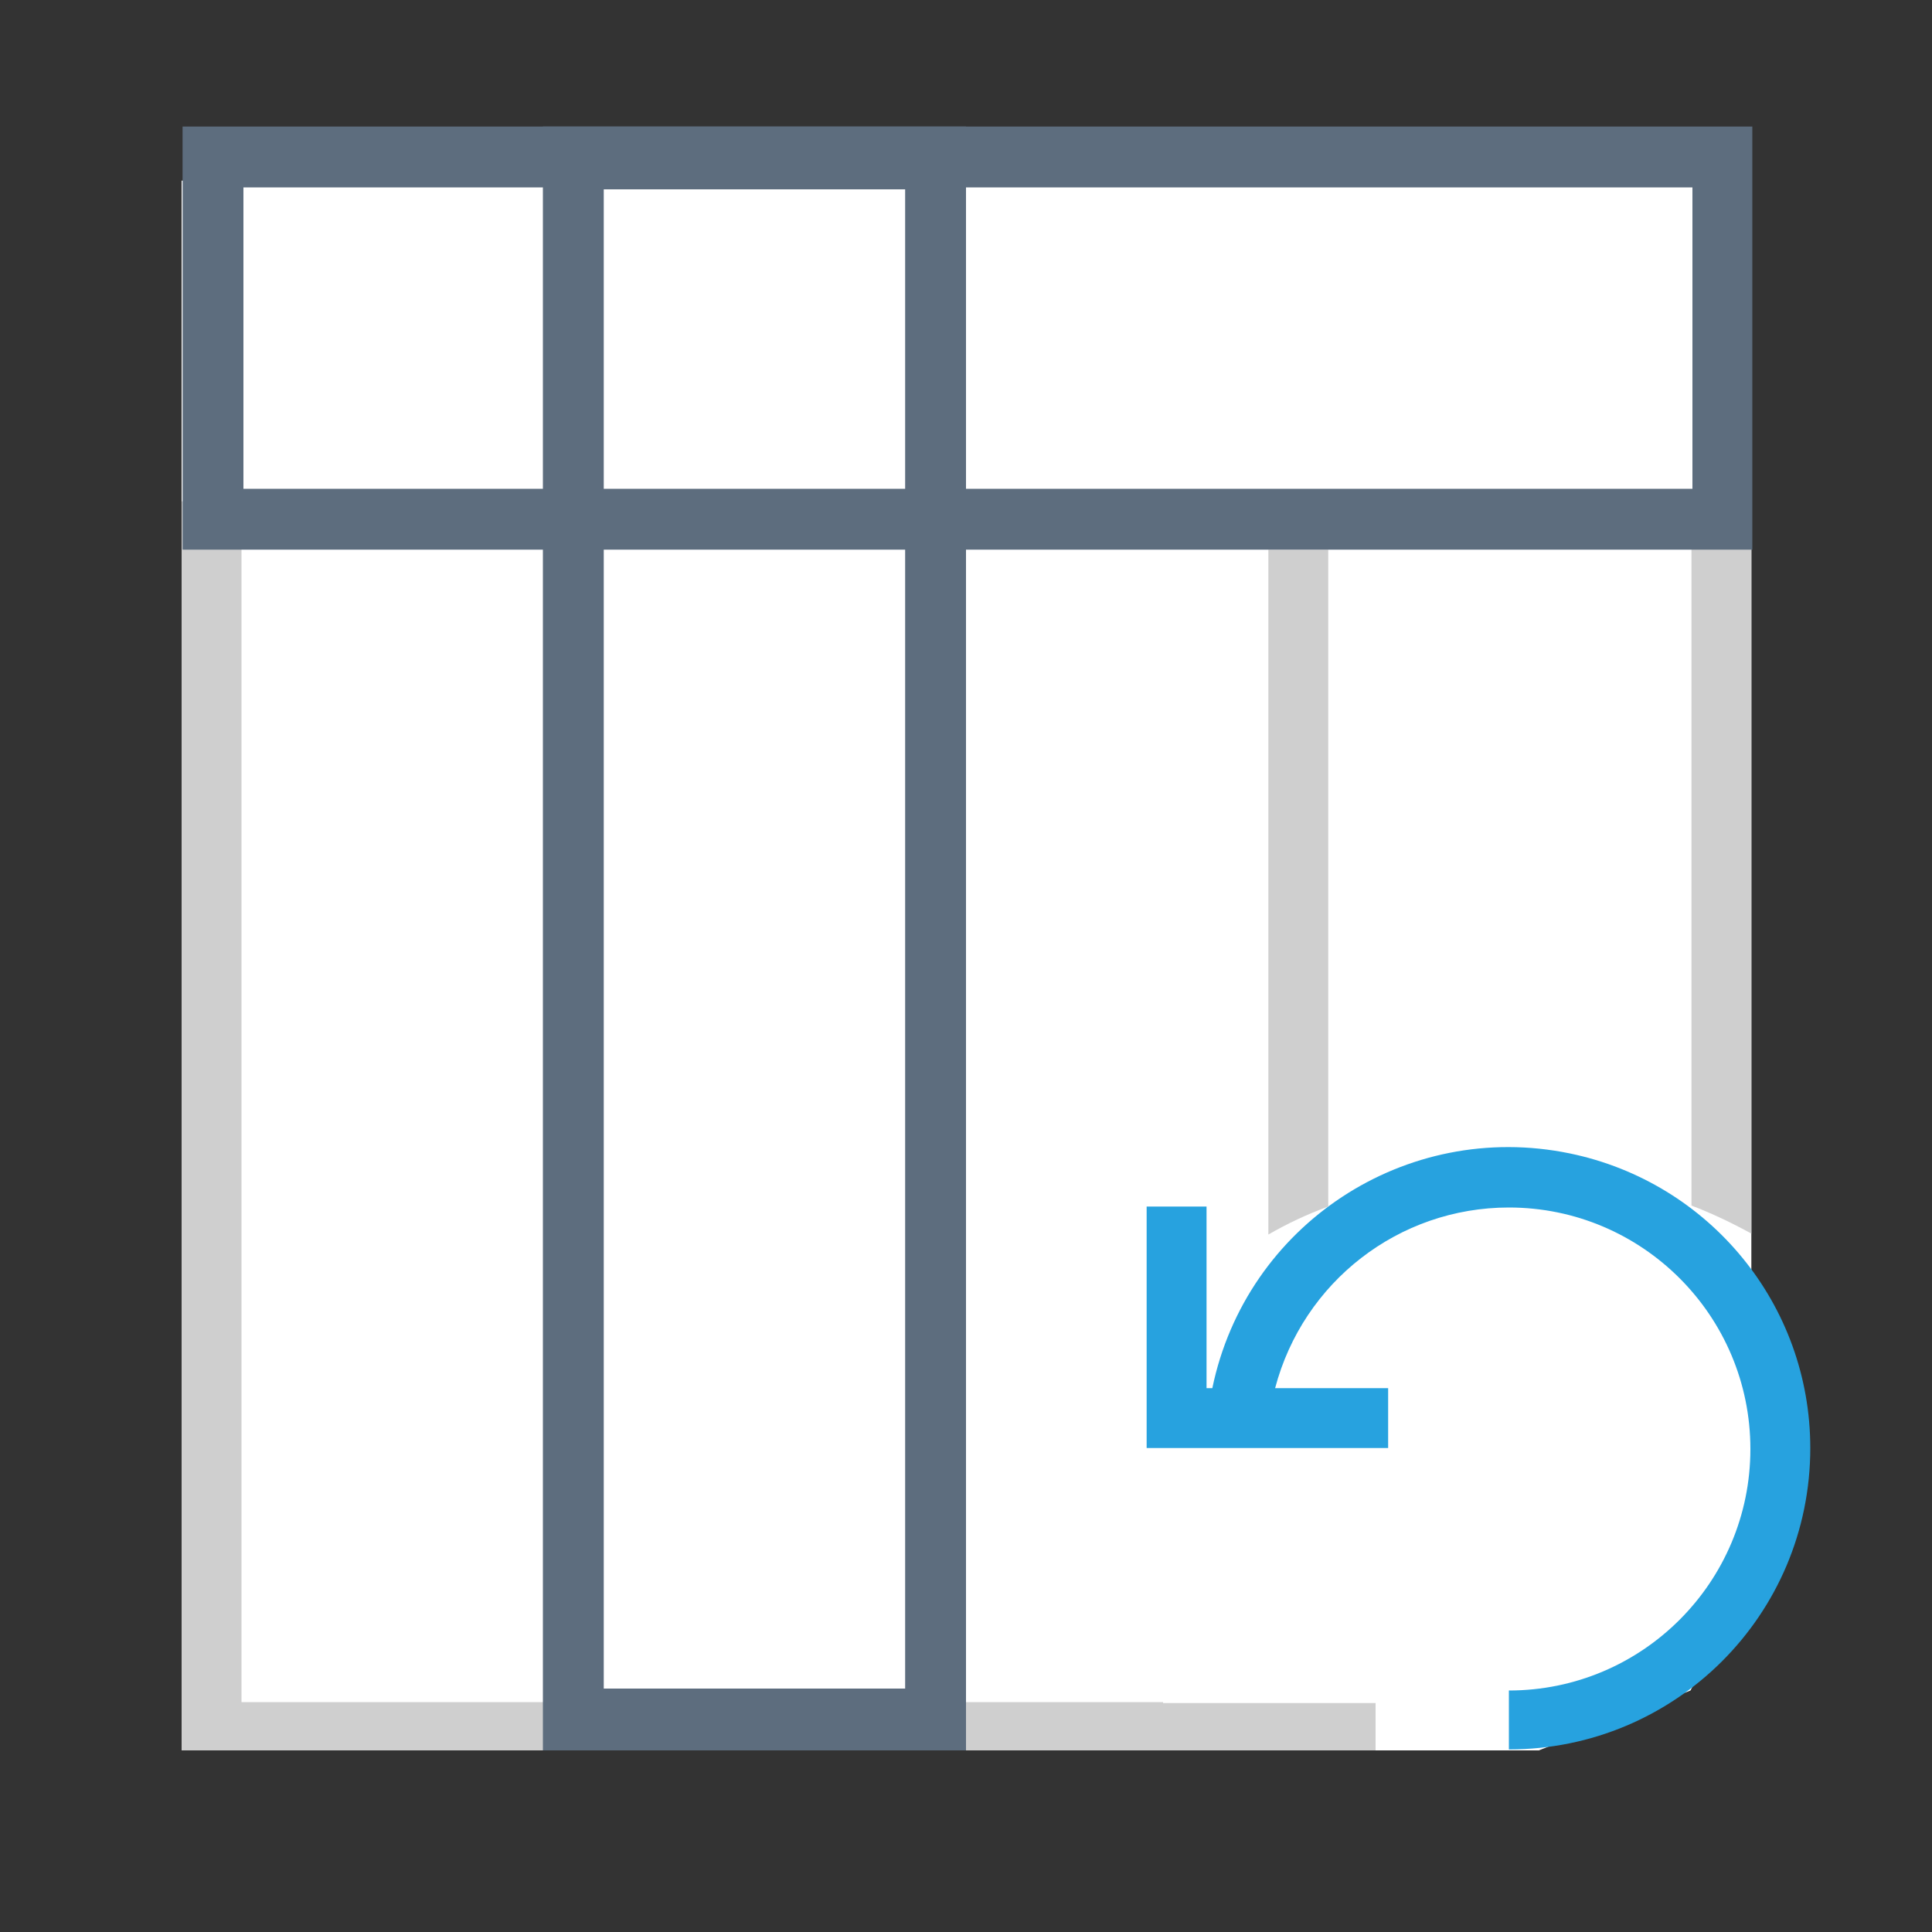 <?xml version="1.0" encoding="utf-8"?>
<!-- Generator: Adobe Illustrator 26.0.0, SVG Export Plug-In . SVG Version: 6.00 Build 0)  -->
<svg version="1.1" id="图层_1" xmlns="http://www.w3.org/2000/svg" xmlns:xlink="http://www.w3.org/1999/xlink" x="0px" y="0px"
	 viewBox="0 0 200 200" style="enable-background:new 0 0 200 200;" xml:space="preserve">
<rect x="0" y="0" width="200" height="200" fill="#333333" stroke="none"/>
<style type="text/css">
	.st0{fill:#FFFFFF;}
	.st1{fill:#CFCFCF;}
	.st2{fill:#5D6D7E;}
	.st3{fill:#27A2DF;}
</style>
<path class="st0" d="M18.8,18.7h162.5v144.1L175,175l-15.7,6.2H18.8V18.7z"/>
<path class="st1" d="M120.4,176.3L120.4,176.3h22v4.9H18.8V51.9h162.5v75.8c-2-1.1-4.1-2.1-6.2-2.9v-68H25v119.4H120.4z
	 M137.5,124.9c-2.2,0.8-4.3,1.8-6.2,2.9V56.9h6.2V124.9z"/>
<path class="st2" d="M56.2,13.1H100v168.1H56.2V13.1z M62.5,19.6v155.2h31.2V19.6H62.5z"/>
<path class="st3" d="M132,143.7h11.7v6.2h-25v-25h6.2v18.8h0.6c3.5-16.9,20-27.8,37-24.3c14.5,3,24.9,15.7,24.9,30.5
	c0,17.3-14,31.2-31.2,31.2V175c13.8,0,25-11.2,25-25s-11.2-25-25-25C144.8,125,134.9,132.7,132,143.7z"/>
<path class="st2" d="M18.9,56.9V13.1h162.5v43.8L18.9,56.9z M25.2,50.6l150,0V19.4h-150V50.6z"/>
</svg>
